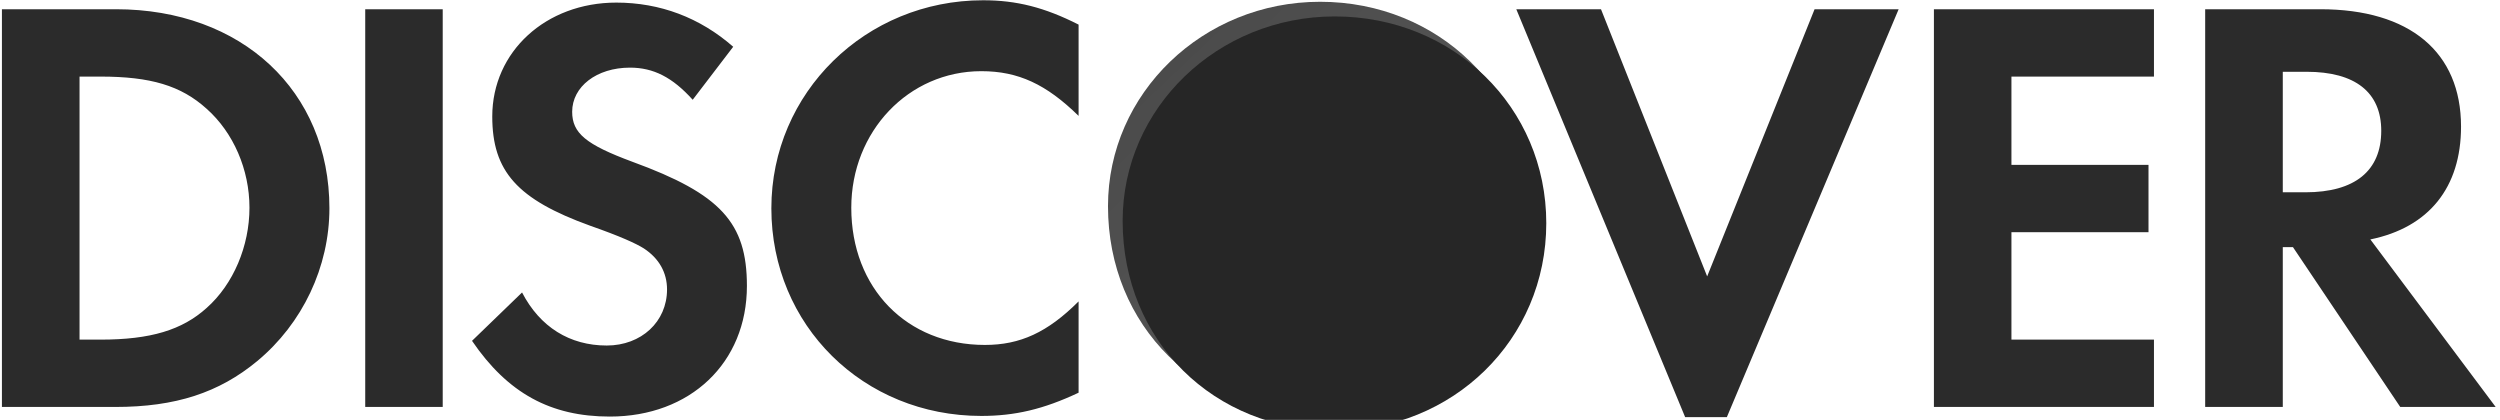 <?xml version="1.0" encoding="UTF-8"?>
<svg width="512px" height="86px" viewBox="0 0 512 86" version="1.1" xmlns="http://www.w3.org/2000/svg" xmlns:xlink="http://www.w3.org/1999/xlink" preserveAspectRatio="xMidYMid">
    <defs>
        <linearGradient x1="19.414%" y1="9.063%" x2="88.601%" y2="80.499%" id="linearGradient-1">
            <stop stop-color="rgb(75,75,75)" offset="0%"></stop>
            <stop stop-color="rgb(90,90,90)" offset="100%"></stop>
        </linearGradient>
        <path d="M270.356,0.365 C246.374,0.365 226.917,19.1 226.917,42.222 C226.917,66.806 245.529,85.183 270.356,85.183 C294.564,85.183 313.678,66.563 313.678,42.705 C313.678,18.989 294.692,0.365 270.356,0.365 Z" id="path-2"></path>
        <filter x="-50%" y="-50%" width="200%" height="200%" filterUnits="objectBoundingBox" id="filter-3">
            <feMorphology radius="1" operator="erode" in="SourceAlpha" result="shadowSpreadInner1"></feMorphology>
            <feGaussianBlur stdDeviation="4" in="shadowSpreadInner1" result="shadowBlurInner1"></feGaussianBlur>
            <feOffset dx="3" dy="3" in="shadowBlurInner1" result="shadowOffsetInner1"></feOffset>
            <feComposite in="shadowOffsetInner1" in2="SourceAlpha" operator="arithmetic" k2="-1" k3="1" result="shadowInnerInner1"></feComposite>
            <feColorMatrix values="0 0 0 0 0   0 0 0 0 0   0 0 0 0 0  0 0 0 0.5 0" type="matrix" in="shadowInnerInner1"></feColorMatrix>
        </filter>
    </defs>
    <g>
		<g>
			<use fill="url(#linearGradient-1)" fill-rule="evenodd" xlink:href="#path-2"></use>
			<use fill="rgb(38,38,38)" fill-opacity="1" filter="url(#filter-3)" xlink:href="#path-2"></use>
		</g>
		<path d="M23.746,1.891 L0.393,1.891 L0.393,83.345 L23.624,83.345 C35.95,83.345 44.864,80.424 52.683,73.947 C61.962,66.252 67.464,54.649 67.464,42.658 C67.464,18.609 49.499,1.891 23.746,1.891 Z M42.318,63.068 C37.297,67.599 30.832,69.556 20.558,69.556 L16.29,69.556 L16.29,15.684 L20.558,15.684 C30.832,15.684 37.049,17.518 42.318,22.276 C47.813,27.162 51.09,34.728 51.09,42.541 C51.09,50.37 47.813,58.201 42.318,63.068 Z M74.798,83.345 L90.669,83.345 L90.669,1.891 L74.798,1.891 L74.798,83.345 Z M129.526,33.136 C119.987,29.602 117.18,27.271 117.18,22.89 C117.18,17.756 122.178,13.851 129.029,13.851 C133.792,13.851 137.7,15.804 141.865,20.431 L150.16,9.578 C143.321,3.581 135.139,0.532 126.214,0.532 C111.816,0.532 100.815,10.552 100.815,23.852 C100.815,35.098 105.941,40.833 120.847,46.221 C127.079,48.408 130.248,49.867 131.839,50.864 C135.014,52.941 136.609,55.862 136.609,59.279 C136.609,65.885 131.352,70.763 124.258,70.763 C116.684,70.763 110.584,66.981 106.917,59.898 L96.67,69.802 C103.984,80.535 112.779,85.314 124.884,85.314 C141.372,85.314 152.968,74.307 152.968,58.556 C152.968,45.607 147.608,39.74 129.526,33.136 Z M157.974,42.658 C157.974,66.623 176.79,85.183 200.98,85.183 C207.819,85.183 213.681,83.831 220.895,80.424 L220.895,61.727 C214.534,68.085 208.915,70.643 201.706,70.643 C185.709,70.643 174.342,59.037 174.342,42.541 C174.342,26.915 186.064,14.577 200.98,14.577 C208.541,14.577 214.291,17.262 220.895,23.735 L220.895,5.039 C213.933,1.508 208.183,0.054 201.343,0.054 C177.276,0.054 157.974,18.989 157.974,42.658 Z M349.626,56.606 L327.883,1.891 L310.537,1.891 L345.117,85.426 L353.66,85.426 L388.843,1.891 L371.626,1.891 L349.626,56.606 Z M396.065,83.345 L441.131,83.345 L441.131,69.556 L411.942,69.556 L411.942,47.555 L440.014,47.555 L440.014,33.763 L411.942,33.763 L411.942,15.684 L441.131,15.684 L441.131,1.891 L396.065,1.891 L396.065,83.345 Z M504.02,25.93 C504.02,10.671 493.53,1.891 475.197,1.891 L451.62,1.891 L451.62,83.345 L467.515,83.345 L467.515,50.608 L469.595,50.608 L491.57,83.345 L511.114,83.345 L485.447,49.034 C497.435,46.583 504.02,38.396 504.02,25.93 Z M472.138,39.382 L467.515,39.382 L467.515,14.7 L472.392,14.7 C482.307,14.7 487.679,18.865 487.679,26.792 C487.679,34.969 482.307,39.382 472.138,39.382 Z" fill="rgb(43,43,43)"></path>
	</g>
</svg>

